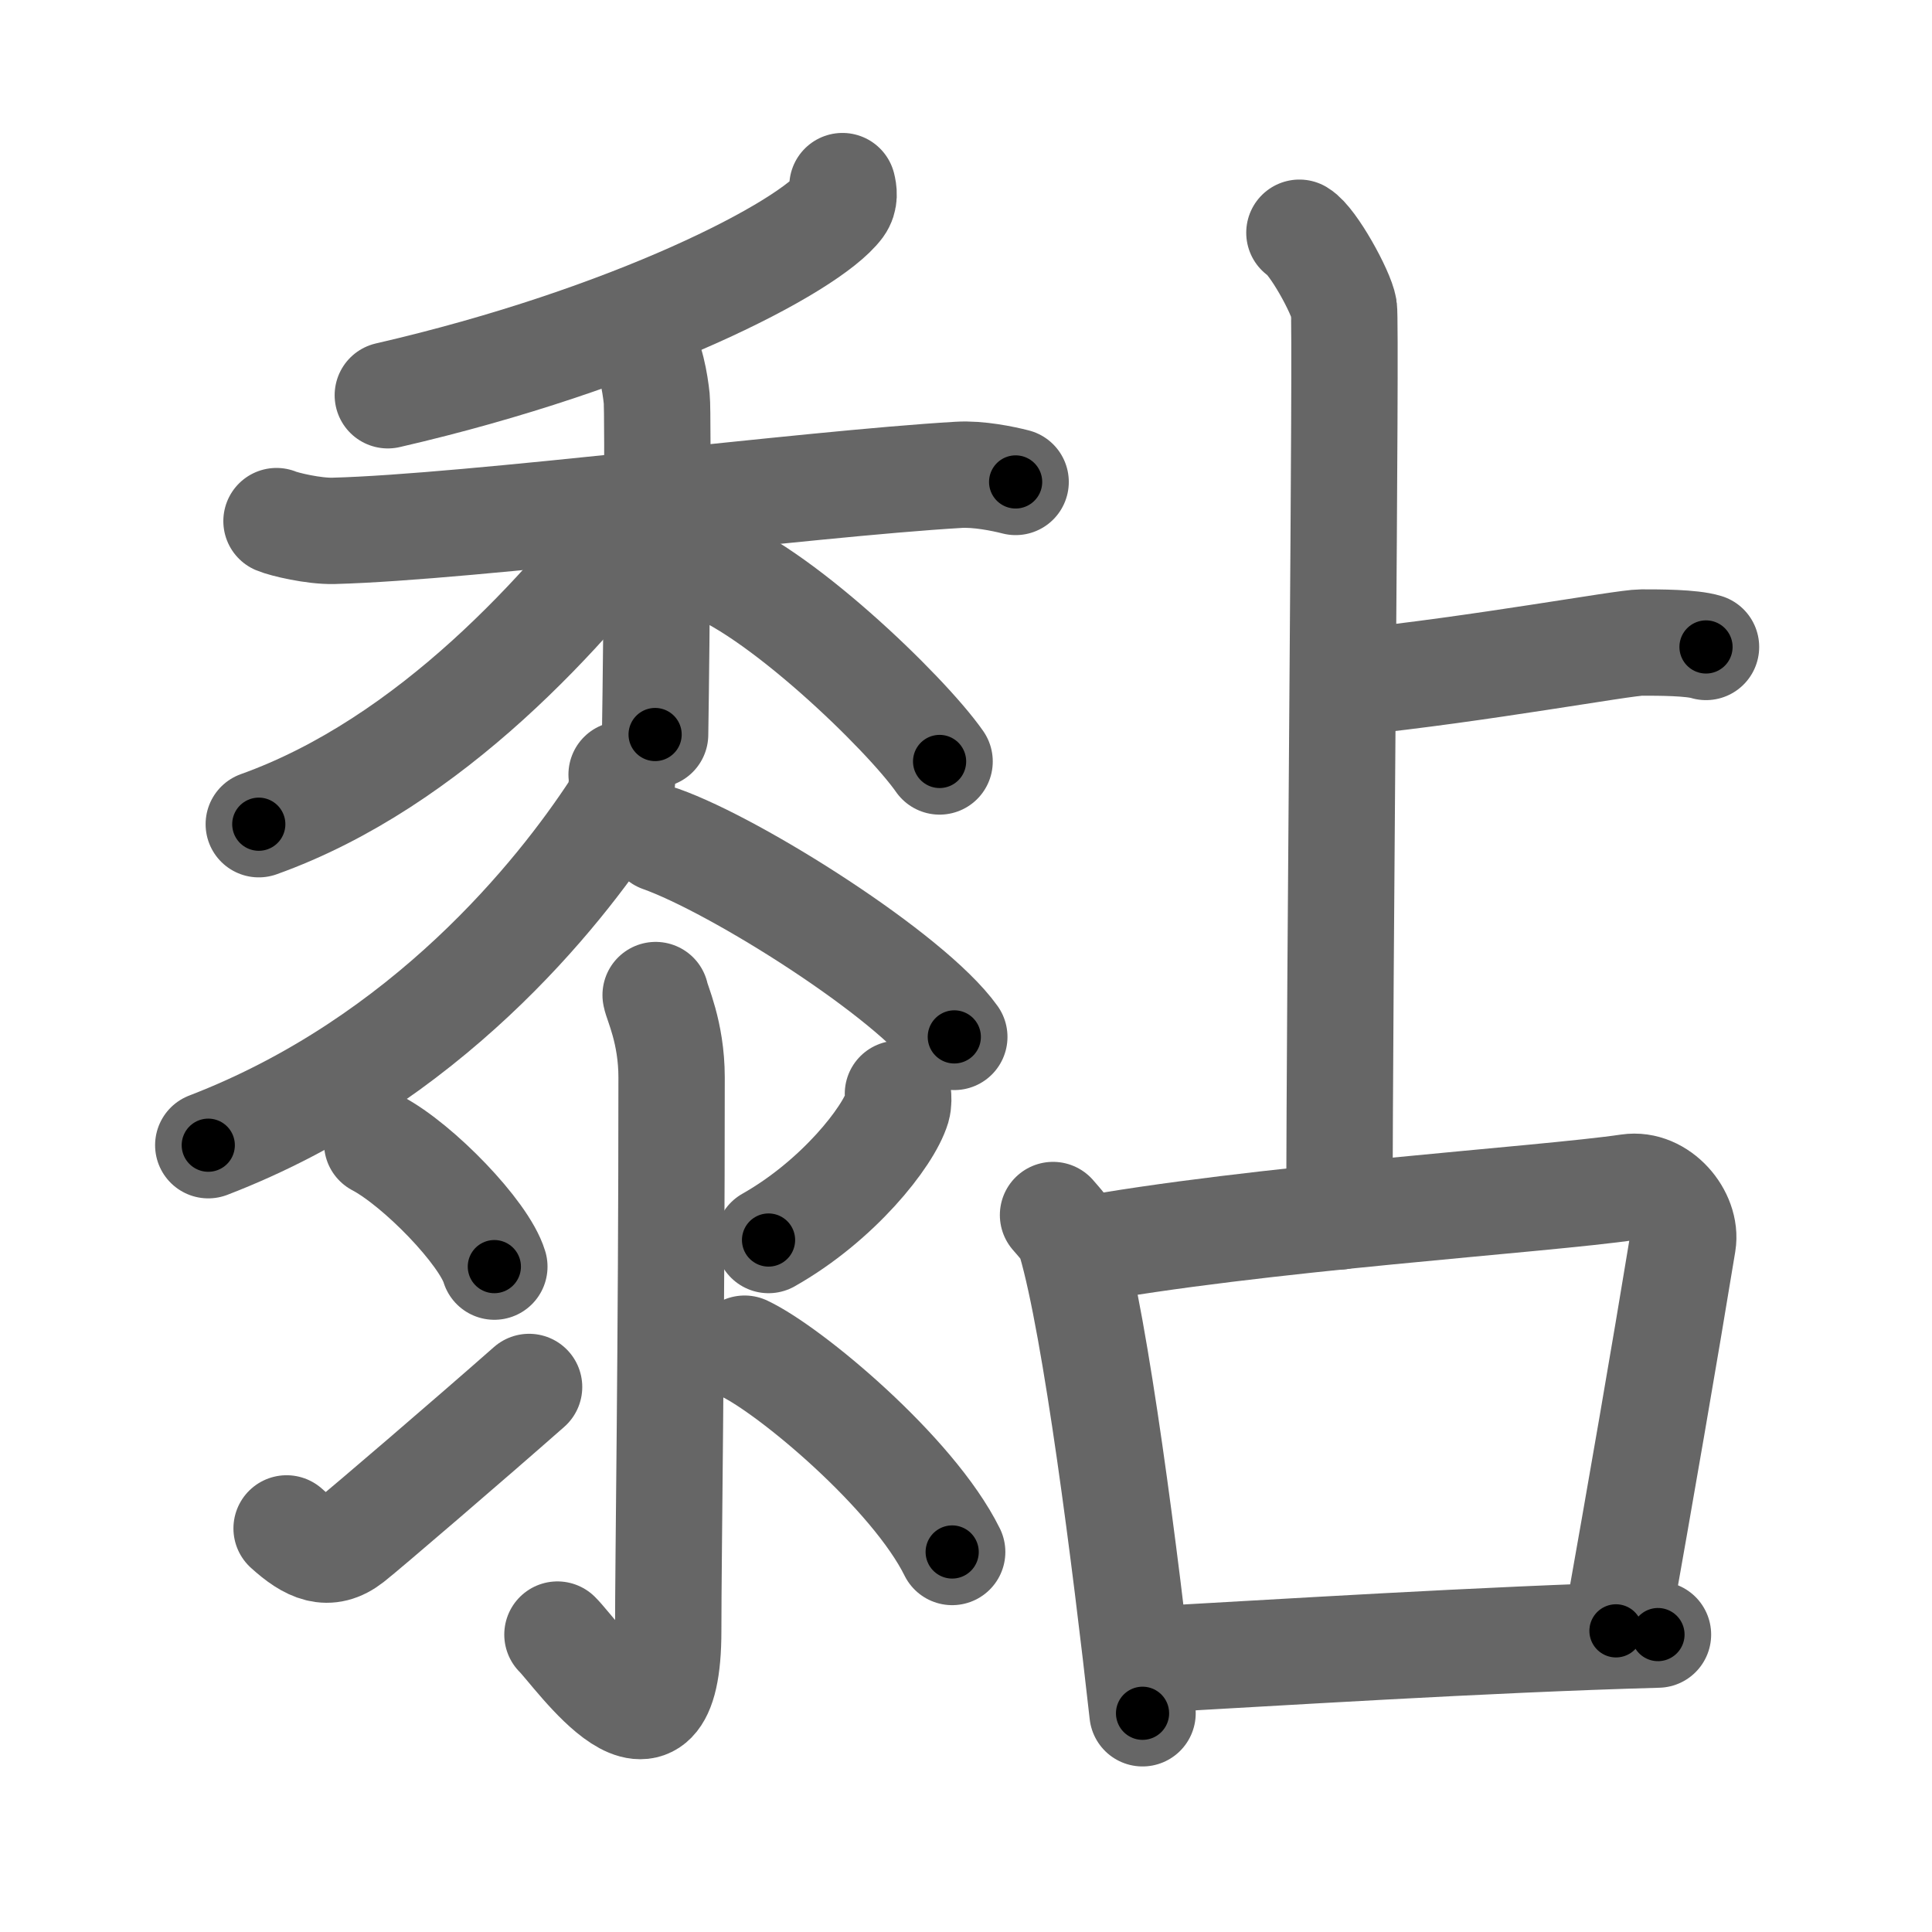 <svg xmlns="http://www.w3.org/2000/svg" viewBox="0 0 109 109" id="9ecf"><g fill="none" stroke="#666" stroke-width="6" stroke-linecap="round" stroke-linejoin="round"><g><g><g><g><g><path d="M47.53,10.5c0.07,0.28,0.15,0.72-0.14,1.12c-1.75,2.35-11.78,7.52-25.51,10.68" /></g><g><path d="M15.6,29.4c0.42,0.18,2.1,0.58,3.22,0.55c7.68-0.2,26.72-2.66,35.26-3.16c1.12-0.07,2.52,0.22,3.22,0.4" /><path d="M36.23,19.62c0.46,0.44,0.73,1.98,0.82,2.86c0.09,0.88,0,13.45-0.09,18.96" /><path d="M36.45,28.43C32.02,34.35,24.32,43.02,14.6,46.5" /><path d="M39.62,31.8c4.08,1.27,11.48,8.42,13.39,11.16" /></g></g><path d="M35.07,43.7c0.07,0.49-0.04,1.4-0.42,1.98c-3.09,4.7-10.57,14.19-22.9,18.93" /><path d="M37.28,47.33c4.31,1.53,14.09,7.72,16.56,11.17" /></g><g><path d="M36.99,56.14c0.06,0.4,0.9,2.09,0.9,4.64c0,15.27-0.19,27.06-0.19,31.23c0,8.86-5.18,1.26-6.25,0.21" /><path d="M21.28,64.5c2.33,1.23,6.03,5.05,6.61,6.96" /><path d="M16.17,86.23c1.28,1.16,2.35,1.66,3.63,0.66c0.76-0.59,6.84-5.81,10.05-8.64" /><path d="M50.66,61.71c0.02,0.19,0.04,0.5-0.04,0.78c-0.5,1.65-3.35,5.26-7.26,7.47" /><path d="M42.01,76.09c2.54,1.2,9.49,6.98,11.71,11.47" /></g></g><g><g><path d="M73.31,13.13c0.76,0.45,2.36,3.35,2.51,4.25c0.15,0.9-0.25,38.12-0.25,51.25" /><path d="M76.25,38.5c7.27-0.75,15.35-2.25,16.36-2.25c1.01,0,2.83,0,3.64,0.25" /></g><g><path d="M59.41,68.55c0.41,0.48,0.82,0.89,1,1.49c1.41,4.79,3.09,18.01,4.05,26.62" /><path d="M60.71,70.59c10.13-1.87,26.37-2.9,31.17-3.61c1.75-0.26,3.31,1.62,3.06,3.15c-1.04,6.33-2.34,13.84-3.77,21.88" /><path d="M64.36,93.66C72,93.25,83.5,92.5,93.54,92.22" /></g></g></g></g><g fill="none" stroke="#000" stroke-width="3" stroke-linecap="round" stroke-linejoin="round"><path d="M47.53,10.5c0.07,0.28,0.15,0.72-0.14,1.12c-1.75,2.35-11.78,7.52-25.51,10.68" stroke-dasharray="29.085" stroke-dashoffset="29.085"><animate attributeName="stroke-dashoffset" values="29.085;29.085;0" dur="0.291s" fill="freeze" begin="0s;9ecf.click" /></path><path d="M15.6,29.4c0.42,0.18,2.1,0.58,3.22,0.55c7.68-0.2,26.72-2.66,35.26-3.16c1.12-0.07,2.52,0.22,3.22,0.4" stroke-dasharray="41.944" stroke-dashoffset="41.944"><animate attributeName="stroke-dashoffset" values="41.944" fill="freeze" begin="9ecf.click" /><animate attributeName="stroke-dashoffset" values="41.944;41.944;0" keyTimes="0;0.41;1" dur="0.71s" fill="freeze" begin="0s;9ecf.click" /></path><path d="M36.23,19.62c0.46,0.44,0.73,1.98,0.82,2.86c0.09,0.88,0,13.45-0.09,18.96" stroke-dasharray="21.975" stroke-dashoffset="21.975"><animate attributeName="stroke-dashoffset" values="21.975" fill="freeze" begin="9ecf.click" /><animate attributeName="stroke-dashoffset" values="21.975;21.975;0" keyTimes="0;0.763;1" dur="0.93s" fill="freeze" begin="0s;9ecf.click" /></path><path d="M36.45,28.43C32.02,34.35,24.32,43.02,14.6,46.5" stroke-dasharray="28.746" stroke-dashoffset="28.746"><animate attributeName="stroke-dashoffset" values="28.746" fill="freeze" begin="9ecf.click" /><animate attributeName="stroke-dashoffset" values="28.746;28.746;0" keyTimes="0;0.764;1" dur="1.217s" fill="freeze" begin="0s;9ecf.click" /></path><path d="M39.62,31.8c4.08,1.27,11.48,8.42,13.39,11.16" stroke-dasharray="17.601" stroke-dashoffset="17.601"><animate attributeName="stroke-dashoffset" values="17.601" fill="freeze" begin="9ecf.click" /><animate attributeName="stroke-dashoffset" values="17.601;17.601;0" keyTimes="0;0.874;1" dur="1.393s" fill="freeze" begin="0s;9ecf.click" /></path><path d="M35.07,43.7c0.07,0.49-0.04,1.4-0.42,1.98c-3.09,4.7-10.57,14.19-22.9,18.93" stroke-dasharray="32.243" stroke-dashoffset="32.243"><animate attributeName="stroke-dashoffset" values="32.243" fill="freeze" begin="9ecf.click" /><animate attributeName="stroke-dashoffset" values="32.243;32.243;0" keyTimes="0;0.812;1" dur="1.715s" fill="freeze" begin="0s;9ecf.click" /></path><path d="M37.28,47.33c4.31,1.53,14.09,7.72,16.56,11.17" stroke-dasharray="20.132" stroke-dashoffset="20.132"><animate attributeName="stroke-dashoffset" values="20.132" fill="freeze" begin="9ecf.click" /><animate attributeName="stroke-dashoffset" values="20.132;20.132;0" keyTimes="0;0.895;1" dur="1.916s" fill="freeze" begin="0s;9ecf.click" /></path><path d="M36.99,56.14c0.06,0.4,0.9,2.09,0.9,4.64c0,15.27-0.19,27.06-0.19,31.23c0,8.86-5.18,1.26-6.25,0.21" stroke-dasharray="47.207" stroke-dashoffset="47.207"><animate attributeName="stroke-dashoffset" values="47.207" fill="freeze" begin="9ecf.click" /><animate attributeName="stroke-dashoffset" values="47.207;47.207;0" keyTimes="0;0.802;1" dur="2.388s" fill="freeze" begin="0s;9ecf.click" /></path><path d="M21.28,64.5c2.33,1.23,6.03,5.05,6.61,6.96" stroke-dasharray="9.738" stroke-dashoffset="9.738"><animate attributeName="stroke-dashoffset" values="9.738" fill="freeze" begin="9ecf.click" /><animate attributeName="stroke-dashoffset" values="9.738;9.738;0" keyTimes="0;0.925;1" dur="2.583s" fill="freeze" begin="0s;9ecf.click" /></path><path d="M16.17,86.23c1.28,1.16,2.35,1.66,3.63,0.66c0.76-0.59,6.84-5.81,10.05-8.64" stroke-dasharray="17.369" stroke-dashoffset="17.369"><animate attributeName="stroke-dashoffset" values="17.369" fill="freeze" begin="9ecf.click" /><animate attributeName="stroke-dashoffset" values="17.369;17.369;0" keyTimes="0;0.937;1" dur="2.757s" fill="freeze" begin="0s;9ecf.click" /></path><path d="M50.66,61.71c0.02,0.19,0.04,0.5-0.04,0.78c-0.5,1.65-3.35,5.26-7.26,7.47" stroke-dasharray="11.374" stroke-dashoffset="11.374"><animate attributeName="stroke-dashoffset" values="11.374" fill="freeze" begin="9ecf.click" /><animate attributeName="stroke-dashoffset" values="11.374;11.374;0" keyTimes="0;0.924;1" dur="2.984s" fill="freeze" begin="0s;9ecf.click" /></path><path d="M42.01,76.09c2.54,1.2,9.49,6.98,11.71,11.47" stroke-dasharray="16.571" stroke-dashoffset="16.571"><animate attributeName="stroke-dashoffset" values="16.571" fill="freeze" begin="9ecf.click" /><animate attributeName="stroke-dashoffset" values="16.571;16.571;0" keyTimes="0;0.947;1" dur="3.15s" fill="freeze" begin="0s;9ecf.click" /></path><path d="M73.31,13.13c0.76,0.45,2.36,3.35,2.51,4.25c0.15,0.9-0.25,38.12-0.25,51.25" stroke-dasharray="56.246" stroke-dashoffset="56.246"><animate attributeName="stroke-dashoffset" values="56.246" fill="freeze" begin="9ecf.click" /><animate attributeName="stroke-dashoffset" values="56.246;56.246;0" keyTimes="0;0.849;1" dur="3.712s" fill="freeze" begin="0s;9ecf.click" /></path><path d="M76.25,38.5c7.27-0.75,15.35-2.25,16.36-2.25c1.01,0,2.83,0,3.64,0.25" stroke-dasharray="20.176" stroke-dashoffset="20.176"><animate attributeName="stroke-dashoffset" values="20.176" fill="freeze" begin="9ecf.click" /><animate attributeName="stroke-dashoffset" values="20.176;20.176;0" keyTimes="0;0.948;1" dur="3.914s" fill="freeze" begin="0s;9ecf.click" /></path><path d="M59.41,68.55c0.41,0.48,0.82,0.89,1,1.49c1.41,4.79,3.09,18.01,4.05,26.62" stroke-dasharray="28.756" stroke-dashoffset="28.756"><animate attributeName="stroke-dashoffset" values="28.756" fill="freeze" begin="9ecf.click" /><animate attributeName="stroke-dashoffset" values="28.756;28.756;0" keyTimes="0;0.931;1" dur="4.202s" fill="freeze" begin="0s;9ecf.click" /></path><path d="M60.71,70.59c10.13-1.87,26.37-2.9,31.17-3.61c1.75-0.26,3.31,1.62,3.06,3.15c-1.04,6.33-2.34,13.84-3.77,21.88" stroke-dasharray="58.601" stroke-dashoffset="58.601"><animate attributeName="stroke-dashoffset" values="58.601" fill="freeze" begin="9ecf.click" /><animate attributeName="stroke-dashoffset" values="58.601;58.601;0" keyTimes="0;0.878;1" dur="4.788s" fill="freeze" begin="0s;9ecf.click" /></path><path d="M64.36,93.66C72,93.25,83.5,92.5,93.54,92.22" stroke-dasharray="29.218" stroke-dashoffset="29.218"><animate attributeName="stroke-dashoffset" values="29.218" fill="freeze" begin="9ecf.click" /><animate attributeName="stroke-dashoffset" values="29.218;29.218;0" keyTimes="0;0.943;1" dur="5.08s" fill="freeze" begin="0s;9ecf.click" /></path></g></svg>